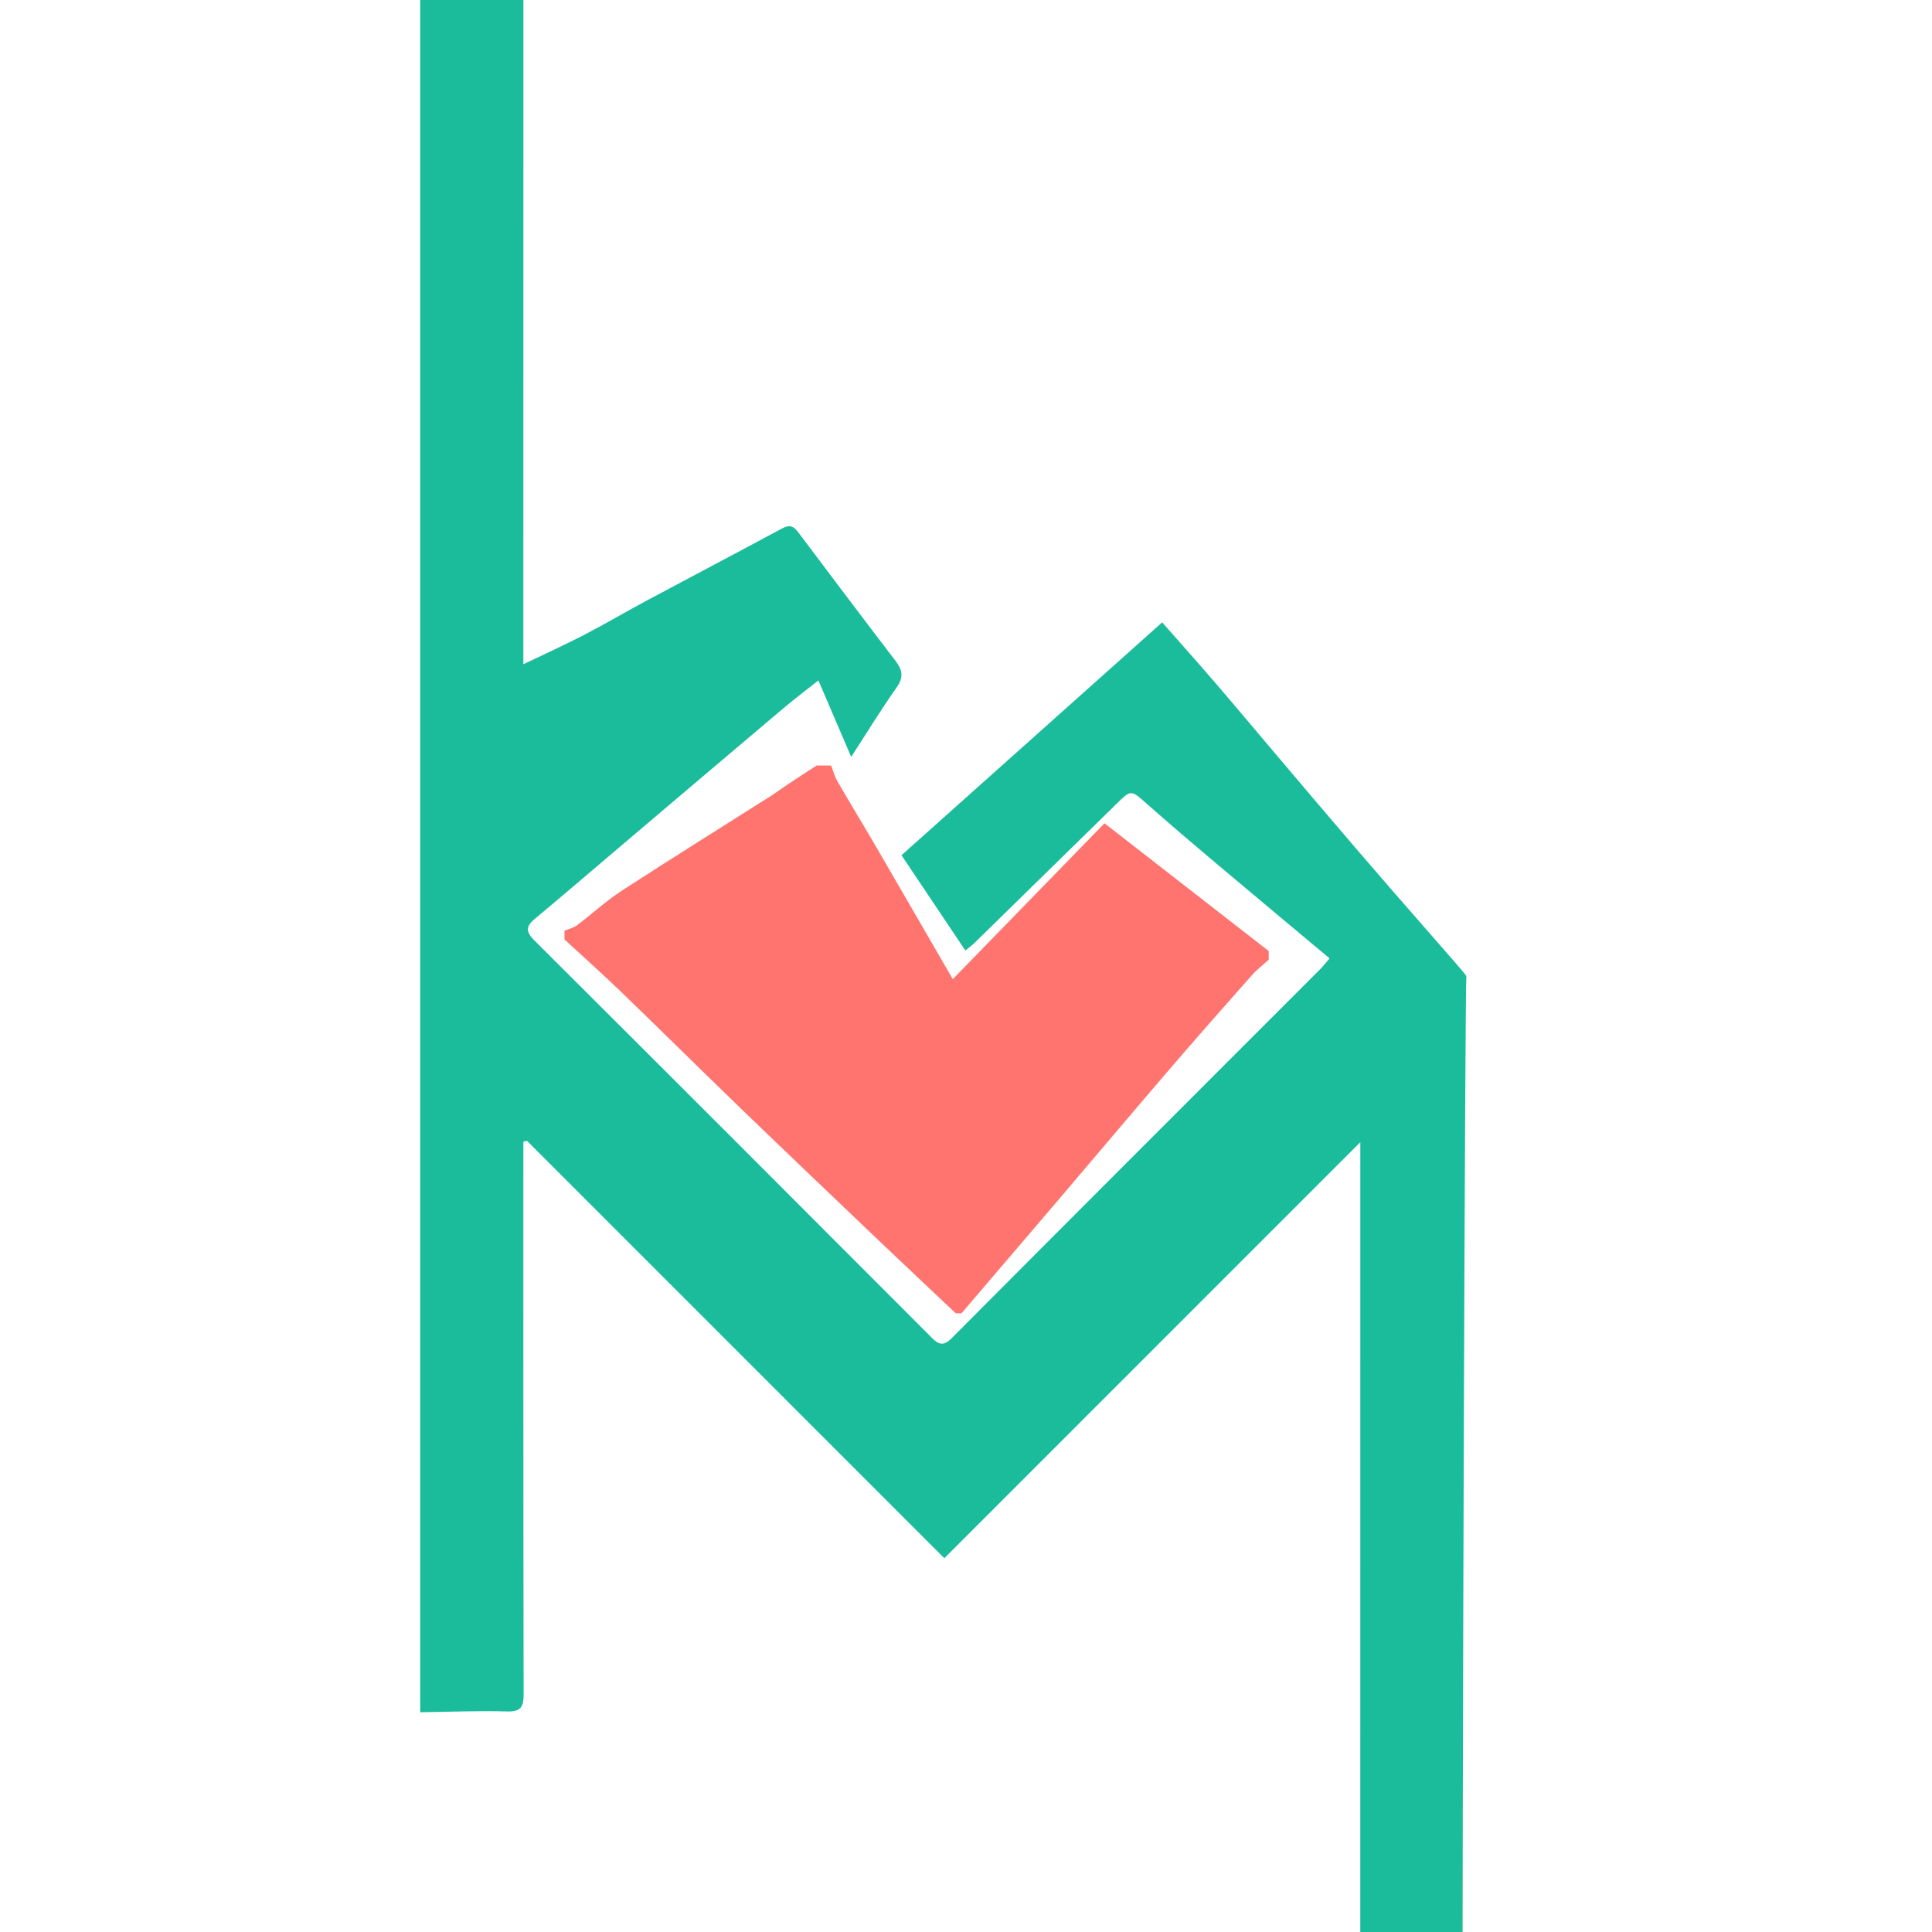 <?xml version="1.0" encoding="utf-8"?>
<!-- Generator: Adobe Illustrator 16.0.3, SVG Export Plug-In . SVG Version: 6.00 Build 0)  -->
<!DOCTYPE svg PUBLIC "-//W3C//DTD SVG 1.1//EN" "http://www.w3.org/Graphics/SVG/1.1/DTD/svg11.dtd">
<svg version="1.1" id="Layer_1" xmlns="http://www.w3.org/2000/svg" xmlns:xlink="http://www.w3.org/1999/xlink" x="0px" y="0px"
	 width="200px" height="200px" viewBox="0 0 200 200" enable-background="new 0 0 200 200" xml:space="preserve">
<path fill-rule="evenodd" clip-rule="evenodd" fill="#1ABC9C" d="M140.7,225.85c0.04-0.595,0.115-1.188,0.115-1.783
	c0.006-34.688,0.006-105.233,0.006-105.829c-14.36,14.361-28.638,28.641-43.064,43.068c-14.636-14.639-28.92-28.926-43.206-43.212
	c-0.124,0.032-0.248,0.065-0.372,0.099c0,0.615-0.013,38.734,0.026,57.179c0.003,1.331-0.277,1.837-1.724,1.796
	c-2.991-0.085-5.988,0.043-8.982,0.083c0-66.601,0-133.2,0-199.8c3.601,0,10.8,0,10.8,0l-0.116,1.634c0,0-0.005,58.599-0.005,87.898
	c0,0.54,0,1.776,0,1.776s4.279-1.994,6.283-3.032c2.151-1.114,4.237-2.354,6.374-3.497c4.709-2.521,9.44-5.002,14.143-7.536
	c0.737-0.397,1.167-0.244,1.631,0.374c3.356,4.464,6.715,8.928,10.109,13.363c0.724,0.946,0.829,1.703,0.092,2.747
	c-1.591,2.254-3.034,4.614-4.696,7.174c-1.141-2.661-2.214-5.163-3.394-7.913c-1.274,1.01-2.479,1.917-3.63,2.887
	c-5.302,4.475-10.59,8.966-15.882,13.453c-3.288,2.789-6.559,5.597-9.868,8.36c-0.971,0.811-0.869,1.371,0.004,2.24
	c13.707,13.657,27.386,27.343,41.052,41.041c0.764,0.766,1.243,0.99,2.142,0.087c12.697-12.758,25.434-25.476,38.157-38.208
	c0.308-0.308,0.571-0.66,0.939-1.091c-4.053-3.393-8.036-6.709-11.999-10.051c-2.313-1.95-4.618-3.911-6.882-5.918
	c-1.687-1.495-1.646-1.523-3.196-0.002c-4.883,4.79-9.771,9.574-14.66,14.356c-0.243,0.238-0.523,0.439-0.964,0.805
	c-2.211-3.297-4.369-6.517-6.612-9.864c8.965-8.009,17.902-15.993,26.986-24.109c1.917,2.179,3.729,4.203,5.5,6.262
	c2.1,2.44,4.16,4.914,6.244,7.368c2.789,3.287,5.571,6.58,8.381,9.85c2.682,3.123,5.385,6.23,8.102,9.323
	c1.055,1.202,3.266,3.72,3.266,3.82c-0.141,0.621-0.421,82.632-0.416,123.017c0,0.595,0.075,1.188,0.115,1.783
	C147.9,225.85,144.301,225.85,140.7,225.85z"/>
<g id="f4KaJQ_1_">
	<g>
		<path fill="#FF746F" d="M58.434,97.249c0-0.3,0-0.6,0-0.9c0.434-0.184,0.925-0.291,1.291-0.565
			c1.573-1.181,3.031-2.533,4.675-3.602c5.048-3.283,10.163-6.461,15.248-9.688c0.69-0.438,1.346-0.929,2.027-1.381
			c0.949-0.629,1.907-1.243,2.86-1.864c0.5,0,1,0,1.5,0c0.214,0.543,0.363,1.123,0.652,1.623c1.325,2.292,2.705,4.553,4.037,6.841
			c2.606,4.477,5.195,8.964,7.908,13.649c5.285-5.431,10.454-10.742,15.705-16.137c5.71,4.443,11.355,8.834,16.999,13.225
			c0,0.3,0,0.6,0,0.9c-0.59,0.54-1.233,1.031-1.76,1.626c-2.845,3.212-5.687,6.428-8.482,9.684
			c-3.977,4.631-7.909,9.301-11.868,13.948c-3.225,3.785-6.459,7.562-9.69,11.342c-0.2,0-0.4,0-0.6,0
			c-2.731-2.582-5.472-5.153-8.192-7.748c-4.677-4.46-9.356-8.918-14.005-13.407c-4.156-4.013-8.258-8.081-12.415-12.092
			C62.397,100.845,60.399,99.064,58.434,97.249z"/>
		<path fill-rule="evenodd" clip-rule="evenodd" fill="none" d="M58.434,97.249c1.965,1.815,3.964,3.596,5.888,5.453
			c4.157,4.011,8.259,8.08,12.415,12.092c4.649,4.489,9.329,8.947,14.005,13.407c2.72,2.594,5.46,5.166,8.192,7.748
			c-13.474,0-26.949,0-40.5,0C58.434,123.049,58.434,110.149,58.434,97.249z"/>
		<path fill-rule="evenodd" clip-rule="evenodd" fill="none" d="M99.534,135.949c3.23-3.78,6.465-7.557,9.69-11.342
			c3.958-4.647,7.891-9.317,11.868-13.948c2.795-3.256,5.637-6.472,8.482-9.684c0.527-0.595,1.17-1.086,1.76-1.626
			c0,12.2,0,24.4,0,36.6C120.734,135.949,110.134,135.949,99.534,135.949z"/>
		<path fill-rule="evenodd" clip-rule="evenodd" fill="none" d="M131.334,98.449c-5.644-4.391-11.289-8.782-16.999-13.225
			c-5.251,5.396-10.42,10.707-15.705,16.137c-2.713-4.685-5.301-9.172-7.908-13.649c-1.332-2.288-2.711-4.549-4.037-6.841
			c-0.289-0.5-0.438-1.08-0.652-1.623c15.065,0,30.13,0,45.3,0C131.334,85.649,131.334,92.049,131.334,98.449z"/>
		<path fill-rule="evenodd" clip-rule="evenodd" fill="none" d="M84.534,79.249c-0.954,0.621-1.912,1.235-2.86,1.864
			c-0.681,0.452-1.337,0.943-2.027,1.381c-5.084,3.227-10.2,6.405-15.248,9.688c-1.644,1.069-3.102,2.42-4.675,3.602
			c-0.366,0.274-0.857,0.381-1.291,0.565c0-5.7,0-11.4,0-17.1C67.134,79.249,75.834,79.249,84.534,79.249z"/>
	</g>
</g>
</svg>
